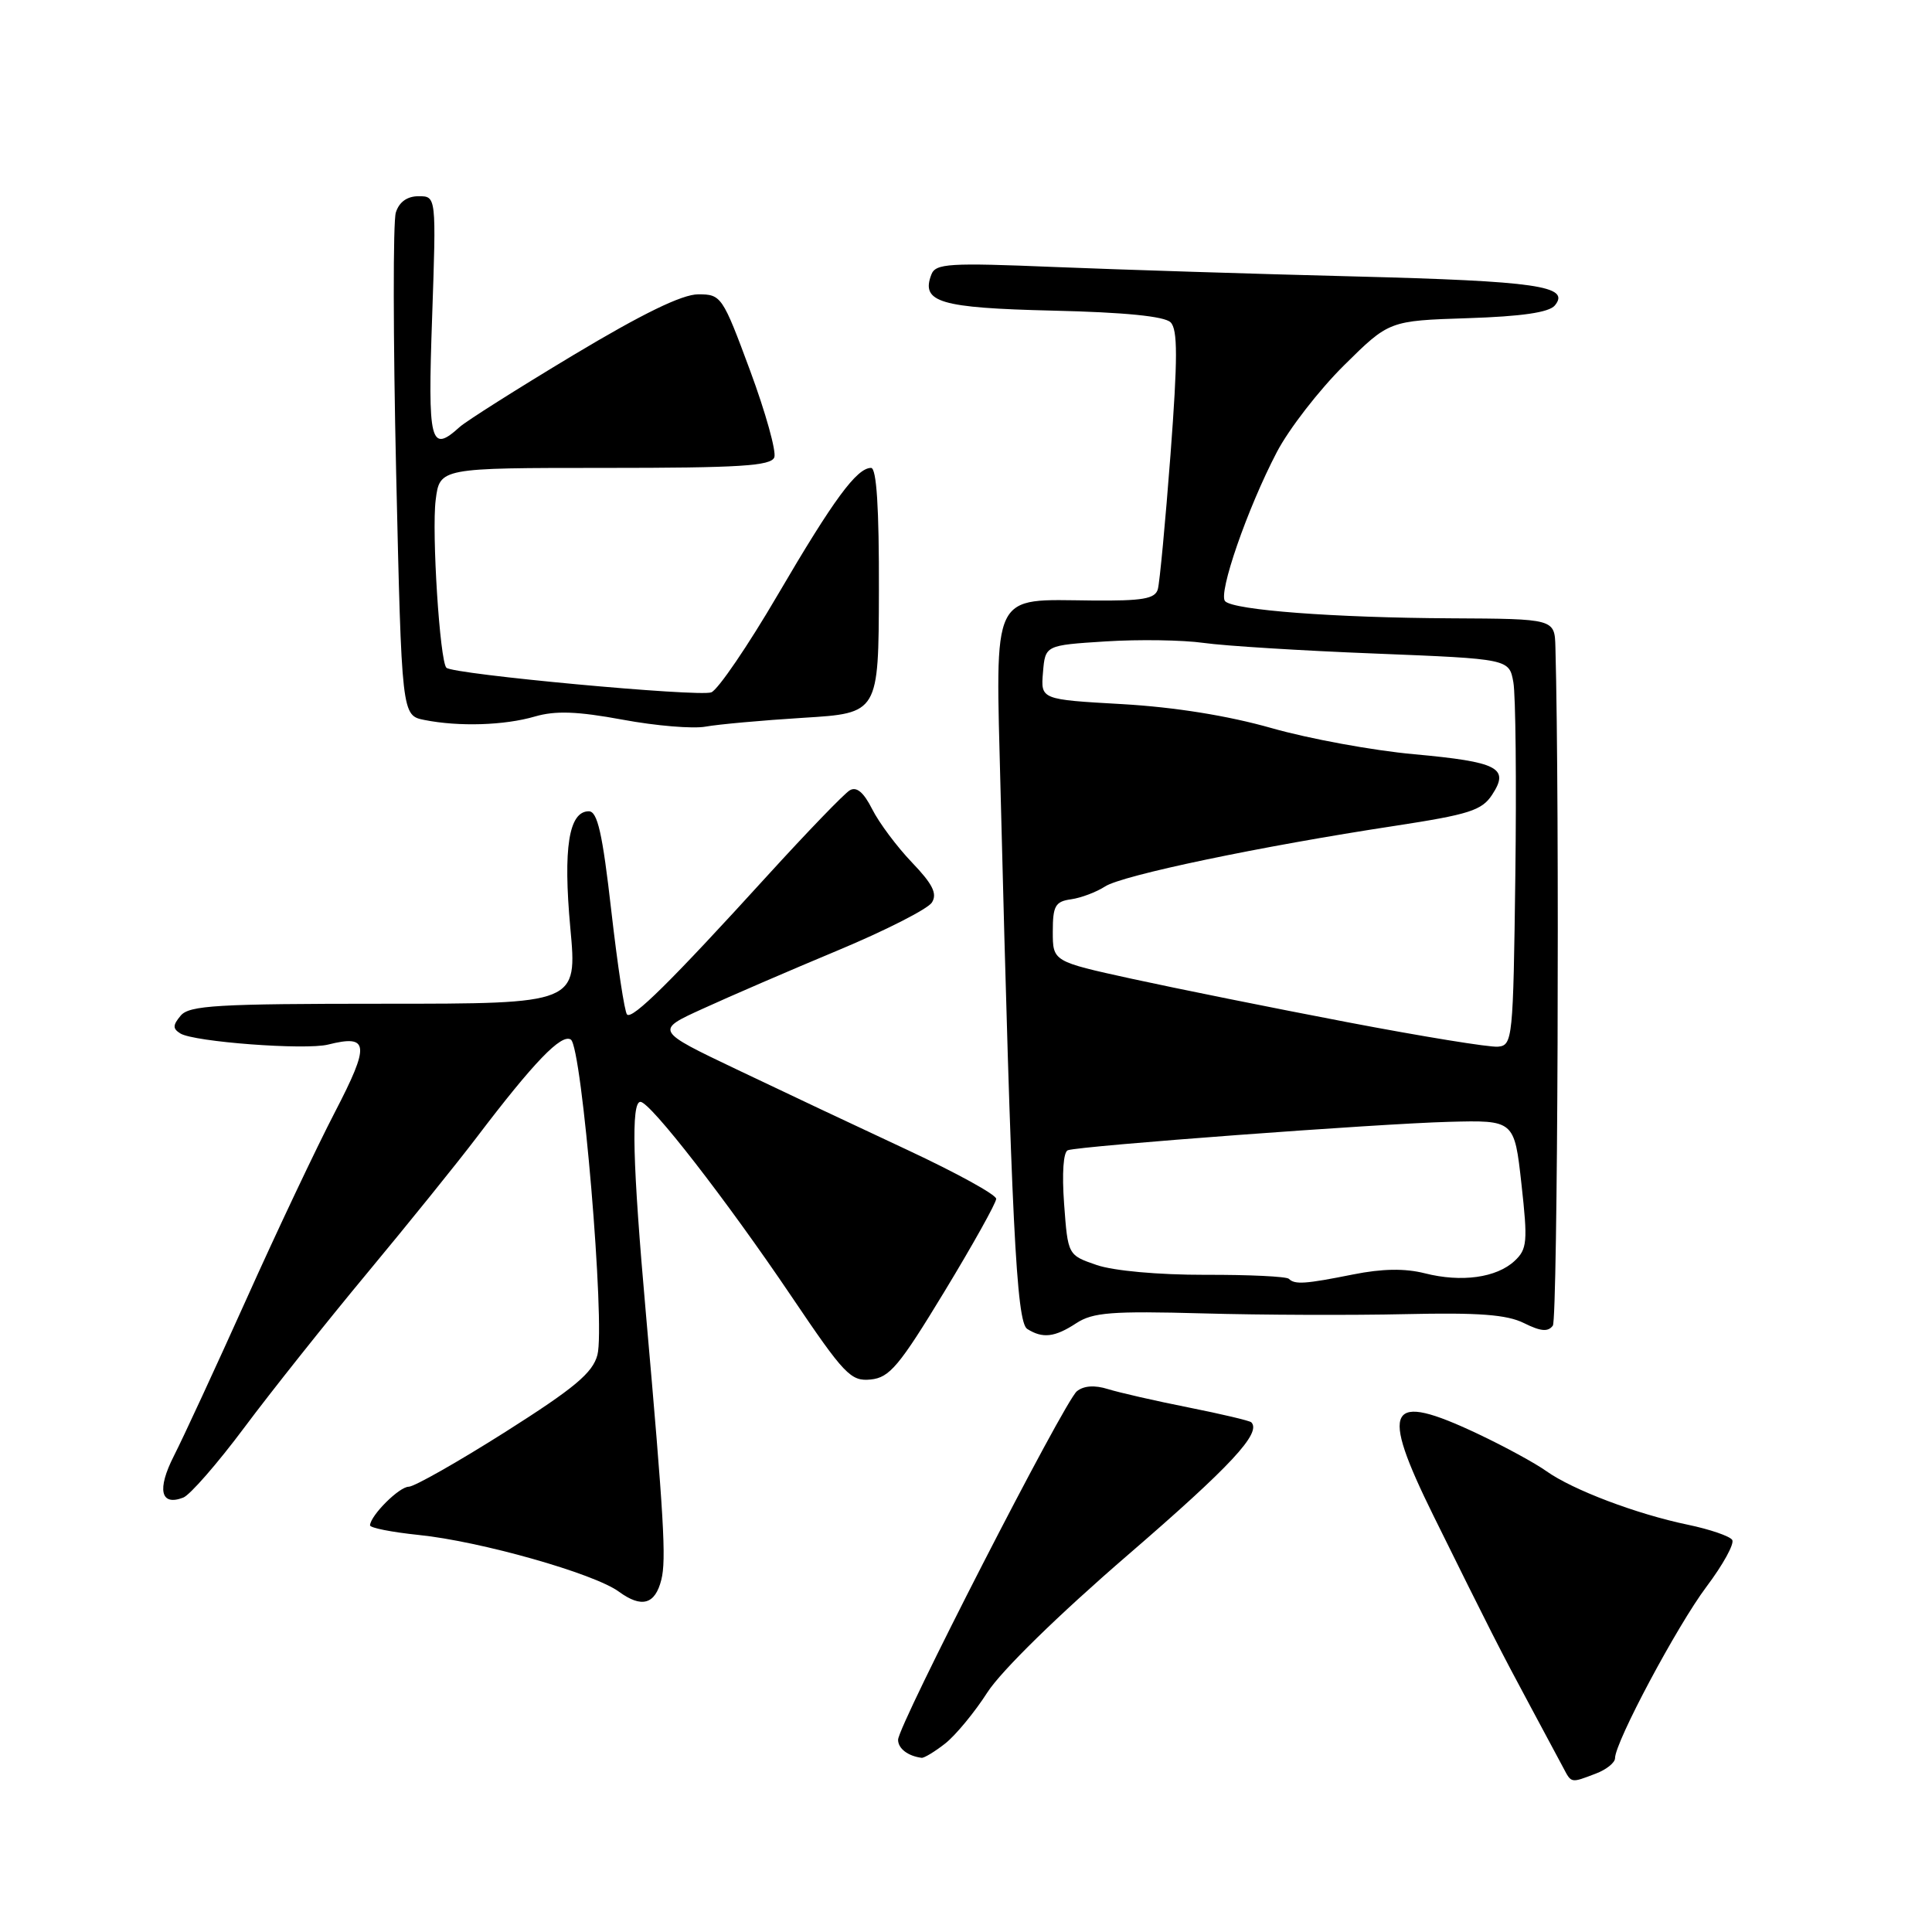 <?xml version="1.0" encoding="UTF-8" standalone="no"?>
<!DOCTYPE svg PUBLIC "-//W3C//DTD SVG 1.1//EN" "http://www.w3.org/Graphics/SVG/1.1/DTD/svg11.dtd" >
<svg xmlns="http://www.w3.org/2000/svg" xmlns:xlink="http://www.w3.org/1999/xlink" version="1.1" viewBox="0 0 256 256">
 <g >
 <path fill="currentColor"
d=" M 211.43 235.02 C 212.85 234.49 214.00 233.56 214.00 232.97 C 214.00 230.85 222.24 215.40 226.13 210.23 C 228.31 207.33 229.84 204.55 229.53 204.05 C 229.22 203.55 226.56 202.64 223.63 202.03 C 216.85 200.62 208.40 197.42 204.91 194.94 C 203.43 193.88 199.35 191.66 195.86 190.01 C 183.83 184.32 182.76 186.29 189.95 200.86 C 197.41 215.96 198.80 218.69 202.73 226.00 C 204.65 229.57 206.64 233.29 207.15 234.25 C 208.23 236.30 208.13 236.28 211.43 235.02 Z  M 125.25 231.02 C 126.63 229.93 129.15 226.88 130.84 224.24 C 132.68 221.39 140.21 214.01 149.45 206.04 C 163.10 194.26 167.19 189.86 165.80 188.46 C 165.58 188.25 161.83 187.36 157.46 186.49 C 153.08 185.62 148.28 184.52 146.80 184.06 C 145.05 183.51 143.60 183.61 142.69 184.35 C 141.02 185.71 119.00 228.64 119.00 230.53 C 119.00 231.69 120.31 232.69 122.12 232.92 C 122.45 232.96 123.86 232.11 125.25 231.02 Z  M 87.63 209.32 C 88.30 206.68 87.97 201.12 85.58 174.00 C 83.82 154.16 83.61 146.00 84.86 146.00 C 86.15 146.00 96.27 159.03 104.86 171.76 C 111.89 182.18 112.73 183.06 115.38 182.79 C 117.87 182.54 119.16 181.00 125.13 171.16 C 128.91 164.93 132.00 159.39 132.00 158.85 C 132.00 158.30 126.71 155.40 120.25 152.38 C 113.79 149.37 103.62 144.57 97.65 141.72 C 86.79 136.54 86.79 136.54 93.15 133.65 C 96.64 132.05 104.67 128.58 111.00 125.94 C 117.33 123.30 122.94 120.44 123.48 119.59 C 124.22 118.42 123.59 117.15 120.84 114.28 C 118.85 112.20 116.48 109.03 115.57 107.22 C 114.44 104.98 113.50 104.19 112.60 104.72 C 111.87 105.15 106.98 110.22 101.71 116.00 C 88.93 130.04 83.79 135.12 83.09 134.43 C 82.76 134.12 81.83 127.93 81.00 120.68 C 79.83 110.40 79.17 107.50 78.02 107.50 C 75.37 107.50 74.60 112.37 75.57 122.95 C 76.50 133.00 76.50 133.00 50.87 133.00 C 28.76 133.00 25.07 133.22 23.94 134.58 C 22.88 135.85 22.87 136.30 23.90 136.94 C 25.71 138.06 40.48 139.17 43.48 138.41 C 48.90 137.05 49.04 138.38 44.39 147.34 C 41.97 152.00 36.67 163.18 32.63 172.19 C 28.58 181.19 24.27 190.51 23.05 192.90 C 20.77 197.37 21.27 199.60 24.28 198.44 C 25.17 198.10 28.81 193.93 32.37 189.16 C 35.92 184.40 43.26 175.18 48.67 168.67 C 54.07 162.17 60.61 154.07 63.19 150.67 C 70.74 140.73 74.40 136.93 75.64 137.75 C 77.12 138.72 80.22 175.53 79.16 179.54 C 78.53 181.92 76.12 183.93 66.94 189.75 C 60.65 193.73 54.90 196.99 54.16 197.00 C 52.90 197.00 49.11 200.78 49.03 202.11 C 49.01 202.45 51.91 203.02 55.48 203.39 C 63.64 204.22 78.71 208.49 82.00 210.90 C 85.02 213.11 86.81 212.61 87.63 209.32 Z  M 142.63 175.32 C 144.81 173.90 147.34 173.70 159.35 174.03 C 167.13 174.25 179.23 174.29 186.23 174.13 C 195.96 173.91 199.67 174.19 201.94 175.32 C 204.15 176.42 205.13 176.51 205.76 175.65 C 206.41 174.76 206.67 106.56 206.10 85.75 C 206.00 82.00 206.00 82.00 192.25 81.93 C 176.79 81.85 163.51 80.85 162.34 79.67 C 161.36 78.70 165.29 67.36 169.18 59.92 C 170.78 56.85 174.79 51.68 178.08 48.42 C 184.06 42.50 184.06 42.50 194.48 42.16 C 201.62 41.93 205.25 41.40 206.02 40.48 C 208.16 37.90 203.66 37.25 179.50 36.63 C 166.30 36.30 148.42 35.73 139.77 35.38 C 125.72 34.80 123.97 34.91 123.41 36.38 C 122.00 40.05 124.51 40.80 139.50 41.16 C 149.04 41.38 154.31 41.91 155.11 42.71 C 156.06 43.66 156.06 47.46 155.10 60.21 C 154.42 69.17 153.66 77.21 153.42 78.07 C 153.06 79.35 151.42 79.63 144.74 79.57 C 131.18 79.45 131.91 77.95 132.58 104.78 C 134.02 161.90 134.68 175.18 136.11 176.09 C 138.16 177.39 139.77 177.20 142.63 175.32 Z  M 106.46 95.11 C 116.42 94.50 116.42 94.50 116.46 78.25 C 116.49 67.30 116.15 62.00 115.42 62.00 C 113.53 62.00 110.44 66.20 103.06 78.81 C 99.10 85.58 95.13 91.40 94.25 91.74 C 92.60 92.37 60.01 89.35 59.15 88.48 C 58.28 87.61 57.19 70.55 57.73 66.25 C 58.27 62.00 58.27 62.00 80.17 62.00 C 97.98 62.00 102.16 61.74 102.60 60.60 C 102.89 59.84 101.45 54.66 99.39 49.10 C 95.74 39.25 95.57 39.00 92.52 39.00 C 90.38 39.00 85.13 41.56 75.94 47.07 C 68.55 51.51 61.79 55.79 60.92 56.57 C 57.01 60.11 56.67 58.76 57.26 42.00 C 57.81 26.00 57.81 26.00 55.47 26.00 C 53.95 26.00 52.89 26.76 52.45 28.16 C 52.07 29.35 52.09 44.83 52.49 62.56 C 53.23 94.80 53.23 94.80 56.24 95.40 C 60.80 96.31 66.85 96.12 70.88 94.94 C 73.60 94.15 76.48 94.25 82.50 95.36 C 86.90 96.18 91.85 96.59 93.50 96.28 C 95.15 95.98 100.98 95.45 106.46 95.11 Z  M 170.78 169.45 C 170.48 169.14 165.48 168.90 159.68 168.92 C 153.50 168.93 147.54 168.39 145.31 167.62 C 141.50 166.31 141.50 166.31 141.00 159.53 C 140.70 155.44 140.90 152.61 141.50 152.41 C 143.19 151.83 182.71 148.89 191.96 148.65 C 200.66 148.42 200.66 148.42 201.60 156.89 C 202.45 164.55 202.36 165.52 200.69 167.08 C 198.29 169.31 193.65 169.95 188.80 168.72 C 186.15 168.05 183.15 168.10 179.30 168.87 C 172.95 170.14 171.57 170.24 170.78 169.45 Z  M 178.50 135.44 C 168.60 133.55 155.78 130.96 150.00 129.70 C 139.50 127.40 139.50 127.40 139.50 123.45 C 139.50 120.03 139.83 119.45 141.93 119.16 C 143.26 118.97 145.29 118.20 146.43 117.46 C 148.69 115.98 167.01 112.14 184.83 109.43 C 194.67 107.92 196.36 107.39 197.72 105.30 C 200.05 101.75 198.52 100.96 187.37 99.94 C 181.94 99.45 173.45 97.89 168.50 96.48 C 162.70 94.83 155.65 93.70 148.70 93.30 C 137.90 92.69 137.90 92.69 138.20 89.10 C 138.50 85.50 138.50 85.50 146.50 84.99 C 150.90 84.71 156.75 84.80 159.50 85.19 C 162.25 85.58 172.48 86.22 182.23 86.60 C 199.97 87.31 199.97 87.31 200.53 90.41 C 200.83 92.11 200.95 103.62 200.79 116.00 C 200.51 137.66 200.43 138.51 198.50 138.69 C 197.40 138.80 188.40 137.33 178.50 135.44 Z "/>
</g>
</svg>